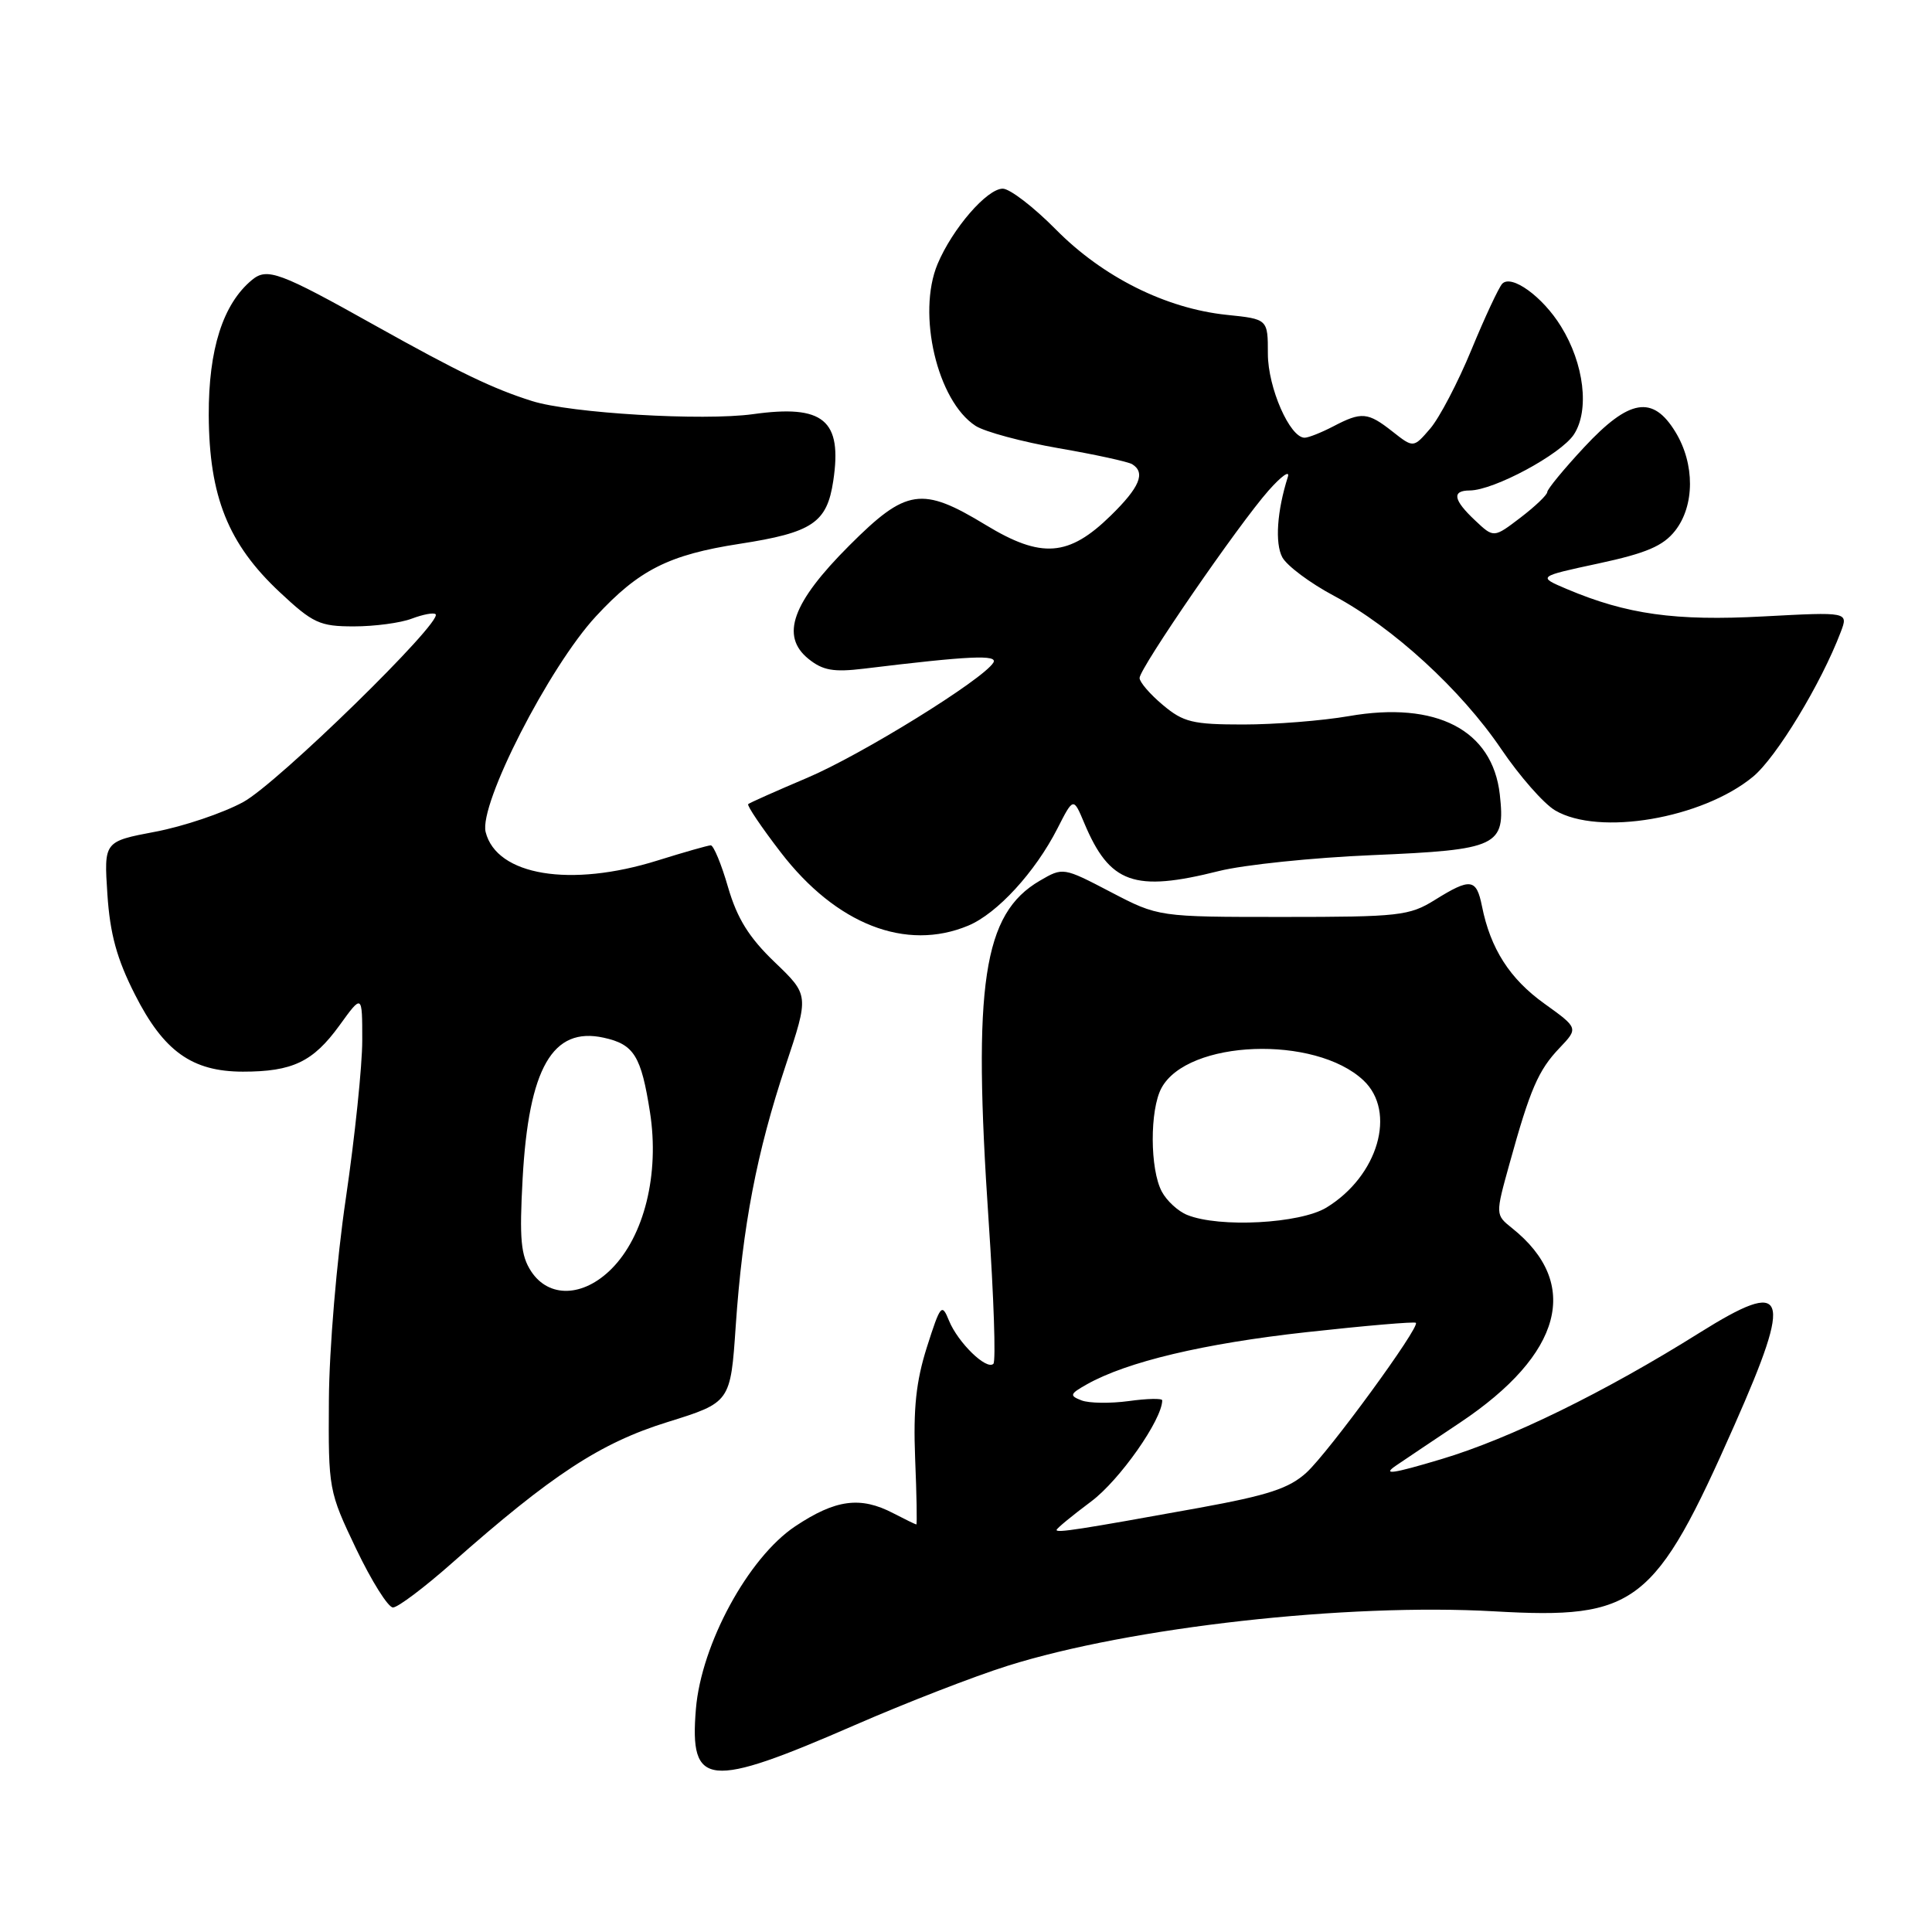 <?xml version="1.0" encoding="UTF-8" standalone="no"?>
<!DOCTYPE svg PUBLIC "-//W3C//DTD SVG 1.1//EN" "http://www.w3.org/Graphics/SVG/1.1/DTD/svg11.dtd" >
<svg xmlns="http://www.w3.org/2000/svg" xmlns:xlink="http://www.w3.org/1999/xlink" version="1.1" viewBox="0 0 256 256">
 <g >
 <path fill="currentColor"
d=" M 113.30 228.57 C 120.02 225.64 129.11 222.11 133.51 220.73 C 149.77 215.61 178.47 212.40 198.00 213.51 C 216.84 214.59 219.28 212.70 229.83 188.82 C 237.61 171.23 236.87 169.29 225.18 176.61 C 212.61 184.49 200.04 190.64 191.00 193.34 C 184.49 195.29 183.08 195.49 184.99 194.19 C 186.36 193.26 190.17 190.70 193.47 188.50 C 207.04 179.44 209.54 170.06 200.35 162.73 C 198.14 160.96 198.14 160.96 200.02 154.19 C 202.75 144.32 203.84 141.80 206.64 138.87 C 209.15 136.23 209.15 136.23 204.63 132.98 C 200.05 129.70 197.49 125.70 196.37 120.08 C 195.63 116.40 194.86 116.30 190.12 119.25 C 186.75 121.35 185.37 121.50 170.00 121.50 C 153.50 121.50 153.50 121.50 147.18 118.20 C 140.88 114.91 140.85 114.91 137.78 116.70 C 130.26 121.09 128.87 130.34 131.00 161.80 C 131.68 171.86 131.97 180.37 131.63 180.71 C 130.73 181.60 126.94 177.91 125.75 175.00 C 124.80 172.65 124.62 172.86 122.82 178.50 C 121.38 183.04 121.00 186.63 121.26 193.25 C 121.46 198.06 121.53 202.00 121.42 202.00 C 121.32 202.00 119.94 201.33 118.36 200.51 C 114.01 198.24 110.71 198.68 105.36 202.25 C 99.15 206.40 92.92 217.86 92.21 226.46 C 91.35 236.84 93.77 237.08 113.30 228.57 Z  M 59.87 207.13 C 73.12 195.41 79.55 191.20 88.42 188.44 C 96.80 185.83 96.80 185.83 97.49 175.66 C 98.40 162.44 100.27 152.70 104.10 141.19 C 107.21 131.86 107.21 131.86 102.65 127.49 C 99.25 124.23 97.68 121.71 96.47 117.56 C 95.59 114.50 94.55 112.01 94.18 112.01 C 93.81 112.02 90.65 112.92 87.16 114.01 C 75.60 117.64 65.80 116.02 64.35 110.25 C 63.43 106.60 72.76 88.36 78.97 81.66 C 84.65 75.52 88.62 73.51 98.00 72.06 C 107.65 70.57 109.58 69.27 110.41 63.73 C 111.63 55.65 109.13 53.57 99.77 54.88 C 93.17 55.79 75.61 54.76 70.50 53.14 C 65.32 51.51 60.84 49.35 49.74 43.15 C 37.03 36.03 35.39 35.43 33.38 37.10 C 29.54 40.28 27.63 46.29 27.66 55.00 C 27.71 65.78 30.23 72.07 37.06 78.46 C 41.47 82.59 42.37 83.00 46.89 83.00 C 49.63 83.00 53.09 82.54 54.57 81.97 C 56.06 81.41 57.48 81.14 57.72 81.39 C 58.71 82.38 36.77 103.81 32.24 106.27 C 29.57 107.73 24.32 109.50 20.57 110.21 C 13.77 111.50 13.77 111.50 14.23 118.50 C 14.58 123.76 15.48 127.06 17.88 131.78 C 21.69 139.31 25.45 141.99 32.18 142.00 C 38.76 142.00 41.48 140.70 44.97 135.89 C 48.00 131.70 48.00 131.70 48.00 137.86 C 48.00 141.24 47.02 150.65 45.83 158.76 C 44.61 166.99 43.62 178.80 43.58 185.50 C 43.50 197.35 43.55 197.60 47.20 205.25 C 49.24 209.51 51.43 213.00 52.07 213.00 C 52.71 213.00 56.22 210.36 59.87 207.13 Z  M 128.30 122.65 C 132.13 121.05 137.16 115.57 140.11 109.79 C 142.23 105.63 142.23 105.63 143.67 109.06 C 147.04 117.09 150.28 118.24 161.50 115.42 C 164.80 114.59 173.95 113.64 181.83 113.31 C 198.53 112.60 199.50 112.14 198.73 105.26 C 197.76 96.72 190.33 92.87 178.73 94.89 C 175.21 95.50 168.92 96.00 164.74 96.00 C 158.04 96.00 156.80 95.70 154.08 93.41 C 152.38 91.99 151.00 90.38 151.00 89.84 C 151.00 88.55 164.10 69.51 168.09 65.00 C 169.79 63.08 170.94 62.26 170.65 63.18 C 169.21 67.71 168.92 71.98 169.91 73.84 C 170.52 74.97 173.60 77.27 176.76 78.95 C 184.56 83.12 193.59 91.39 198.91 99.24 C 201.34 102.83 204.55 106.49 206.06 107.38 C 211.85 110.80 225.55 108.47 232.28 102.92 C 235.37 100.37 241.31 90.59 243.91 83.74 C 244.92 81.08 244.92 81.08 233.64 81.68 C 221.98 82.31 215.56 81.41 207.61 78.05 C 203.72 76.40 203.72 76.40 211.82 74.66 C 218.14 73.30 220.37 72.35 221.96 70.33 C 224.57 67.01 224.59 61.48 222.01 57.25 C 219.01 52.32 215.89 52.84 209.92 59.25 C 207.23 62.14 205.03 64.81 205.02 65.20 C 205.01 65.58 203.41 67.11 201.47 68.59 C 197.93 71.29 197.93 71.29 195.47 68.97 C 192.56 66.24 192.34 65.00 194.75 64.99 C 197.95 64.97 206.82 60.20 208.55 57.57 C 210.64 54.37 209.91 48.20 206.84 43.25 C 204.41 39.30 200.27 36.31 199.05 37.60 C 198.59 38.10 196.75 42.03 194.97 46.35 C 193.19 50.67 190.73 55.37 189.51 56.79 C 187.29 59.37 187.29 59.37 184.51 57.18 C 181.23 54.60 180.42 54.53 176.64 56.51 C 175.06 57.33 173.37 58.00 172.87 58.00 C 170.91 58.00 168.01 51.38 168.00 46.89 C 168.00 42.28 168.00 42.28 162.55 41.72 C 154.49 40.88 146.15 36.72 139.93 30.43 C 136.98 27.44 133.81 25.00 132.87 25.00 C 130.78 25.00 126.20 30.30 124.23 34.99 C 121.48 41.57 124.19 53.14 129.27 56.43 C 130.50 57.22 135.45 58.55 140.27 59.39 C 145.09 60.22 149.48 61.18 150.02 61.51 C 151.83 62.63 151.02 64.57 147.17 68.33 C 141.61 73.77 137.99 74.04 130.63 69.57 C 122.14 64.41 120.10 64.72 112.54 72.28 C 104.97 79.85 103.37 84.26 107.12 87.30 C 109.03 88.84 110.44 89.09 114.49 88.60 C 128.45 86.90 132.29 86.72 131.62 87.81 C 130.21 90.08 114.13 100.03 106.95 103.07 C 102.85 104.81 99.34 106.37 99.14 106.55 C 98.95 106.73 100.89 109.61 103.46 112.95 C 110.80 122.49 120.04 126.10 128.30 122.65 Z  M 140.00 202.73 C 140.00 202.53 142.07 200.83 144.60 198.94 C 148.36 196.13 154.00 188.10 154.00 185.55 C 154.00 185.27 152.00 185.31 149.56 185.65 C 147.11 185.98 144.30 185.94 143.31 185.56 C 141.68 184.93 141.75 184.71 144.00 183.44 C 149.32 180.44 159.50 178.02 173.11 176.52 C 180.91 175.66 187.44 175.10 187.61 175.28 C 188.18 175.84 176.08 192.40 173.12 195.12 C 170.82 197.22 168.05 198.13 158.88 199.80 C 142.99 202.68 140.00 203.14 140.00 202.73 Z  M 157.32 160.99 C 156.11 160.51 154.60 159.12 153.95 157.90 C 152.36 154.94 152.34 147.06 153.90 144.17 C 157.35 137.77 174.25 137.13 180.66 143.15 C 185.09 147.31 182.61 155.83 175.76 160.01 C 172.26 162.14 161.58 162.71 157.32 160.99 Z  M 70.38 168.46 C 69.01 166.36 68.81 164.21 69.25 156.18 C 70.06 141.51 73.22 136.01 79.99 137.50 C 84.02 138.38 84.96 139.91 86.13 147.40 C 87.40 155.56 85.37 163.79 81.01 168.15 C 77.26 171.89 72.72 172.02 70.38 168.46 Z "/>
</g>
</svg>